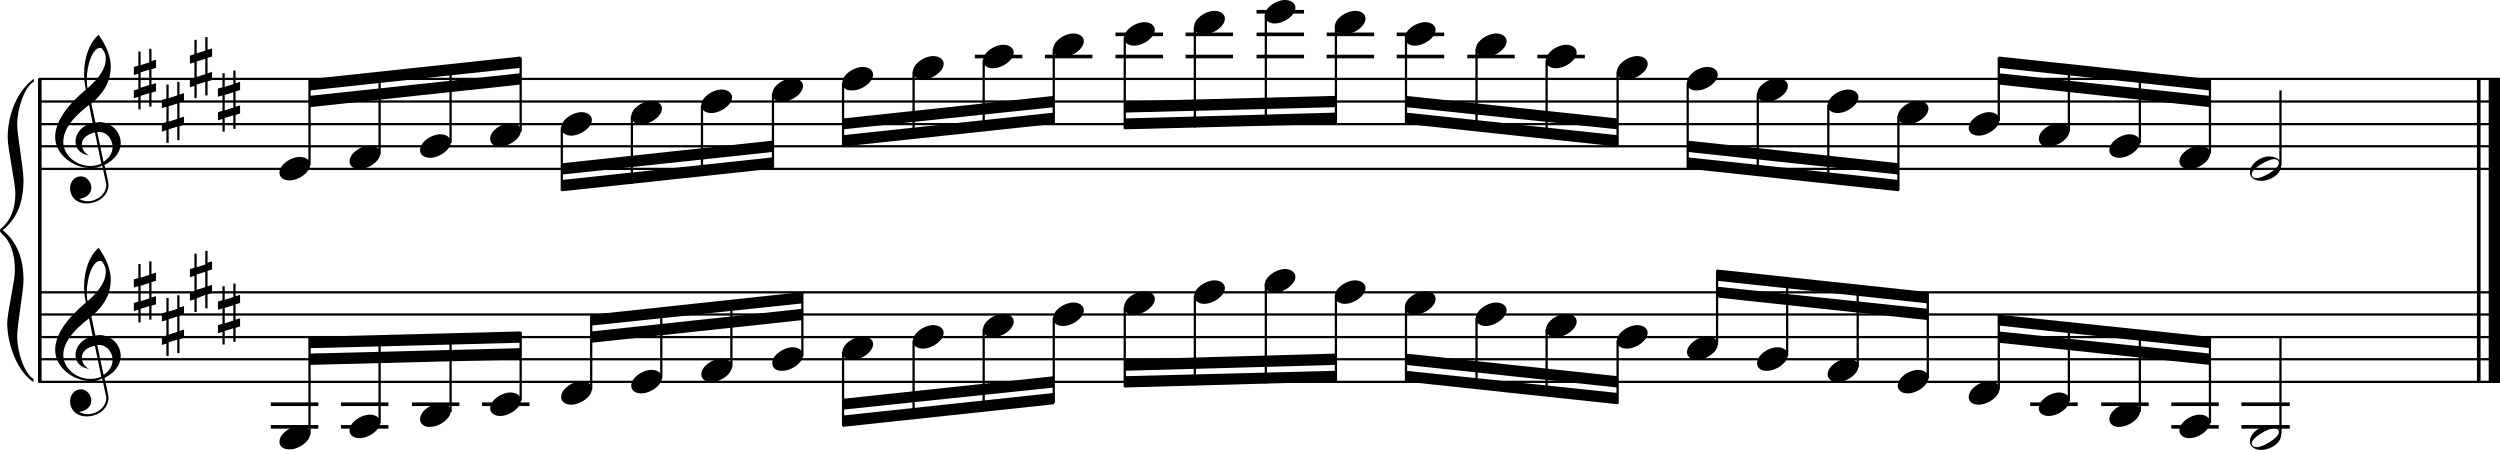 <?xml version="1.0" encoding="utf-8"?>

<!--
	ScaleBook
	Copyright (c) Leland Jansen 2015. All rights reserved.
-->

<!DOCTYPE svg PUBLIC "-//W3C//DTD SVG 1.1//EN" "http://www.w3.org/Graphics/SVG/1.1/DTD/svg11.dtd">
<svg version="1.1" id="Layer_1" xmlns="http://www.w3.org/2000/svg" xmlns:xlink="http://www.w3.org/1999/xlink" x="0px" y="0px"
	 viewBox="0 0 552.9 99.5" enable-background="new 0 0 552.9 99.5" xml:space="preserve">
<rect x="8.4" y="17.5" width="0.8" height="67"/>
<g>
	<path d="M7.4,18.1c-1.9,1.1-3.6,5.8-3.6,9.4c0,2.3,1.4,9.9,1.4,12.3c0,5-1.5,8.6-4.6,11.1c3,2.4,4.6,6.1,4.6,11.1
		c0,2.3-1.4,9.9-1.4,12.3c0,3.8,1.7,8.4,3.6,9.5v0.7c-3.5-2.3-5.8-8.2-5.8-13.1c0-2.1,1.7-9.4,1.7-11.5c0-3.8-1-6.6-2.9-8.2
		C0.1,51.4,0,51.2,0,51c0-0.2,0.1-0.4,0.5-0.7c1.9-1.7,2.9-4.2,2.9-7.6c0-2.1-1.7-10-1.7-12.2c0-5.2,2.1-10.4,5.8-13.1V18.1z"/>
</g>
<rect x="547.8" y="17.5" width="0.8" height="67"/>
<rect x="550.4" y="17.5" width="2.5" height="67"/>
<rect x="8.5" y="37.1" width="544.4" height="0.5"/>
<rect x="8.5" y="32.1" width="544.4" height="0.5"/>
<rect x="8.5" y="27.2" width="544.4" height="0.5"/>
<rect x="8.5" y="22.2" width="544.4" height="0.5"/>
<rect x="8.5" y="17.2" width="544.4" height="0.5"/>
<g>
	<path d="M20.3,37.2c-4.2,0-8.1-3.1-8.1-6.9c0-3.2,2.3-6.7,6.8-10.5c-0.3-1.2-0.4-2.4-0.4-3.6c0-3.5,1.2-6.8,3.2-8.5
		c1.8,2.5,2.7,4.9,2.7,7.1c0,2.9-1.3,5.6-4.3,8.1l0.9,4.2c0.5,0,0.8-0.1,0.8-0.1c2.6,0,4.8,2,4.8,4.7c0,1.9-1.4,3.7-3.6,4.8
		c0-0.1,0.9,3.8,0.9,4.3c0,2.5-2.3,4.2-4.9,4.2c-2,0-3.6-1.3-3.6-3.4c0-1.4,1-2.6,2.4-2.6c1.3,0,2.3,1.3,2.3,2.5
		c0,1.4-1.2,2.3-2.7,2.5c0.6,0.3,1.2,0.5,1.9,0.5c2.1,0,4.1-1.6,4.1-3.6c0-0.2,0-0.4-0.1-0.6l-0.8-3.7C21.9,37,21.2,37.2,20.3,37.2z
		 M18.1,31.9c0,1,0.5,1.9,1.6,2.5c-1.8-0.3-3-1.4-3-3.1c0-2,1.7-3.7,3.8-4.1l-0.8-4C16,26,14,28.7,14,31.4c0,2.9,2.8,5.3,6,5.3
		c0.9,0,1.7-0.2,2.4-0.5L21,29.3C19.4,29.6,18.1,30.6,18.1,31.9z M22.1,10.6c-1.6,0-2.9,3.7-2.9,7c0,0.7,0,1.3,0.2,1.9
		c2.7-2.4,4-4.5,4-6.5c0-0.9-0.3-1.7-1-2.4C22.4,10.6,22.3,10.6,22.1,10.6z M24.9,32.5c0-1.6-1.2-3.3-2.9-3.3c-0.1,0-0.2,0-0.5,0
		l1.4,6.6C24.2,34.9,24.9,33.8,24.9,32.5z"/>
</g>
<g>
	<path d="M33.5,10.7v2.8l1-0.3V15l-1,0.3v3.4l1-0.3v1.8l-1,0.3v3.1H33v-3l-1.9,0.6v3h-0.5v-2.8l-1,0.3V20l1-0.3v-3.4l-1,0.3v-1.8
		l1-0.3v-3.1h0.5v3l1.9-0.6v-3H33.5z M33,15.4l-1.9,0.6v3.4l1.9-0.6V15.4z"/>
</g>
<g>
	<path d="M39.7,18.1v2.8l1-0.3v1.8l-1,0.3v3.4l1-0.3v1.8l-1,0.3v3.1h-0.5v-3l-1.9,0.6v3h-0.5v-2.8l-1,0.3v-1.8l1-0.3v-3.4l-1,0.3
		v-1.8l1-0.3v-3.1h0.5v3l1.9-0.6v-3H39.7z M39.2,22.9l-1.9,0.6v3.4l1.9-0.6V22.9z"/>
</g>
<g>
	<path d="M45.9,8.2V11l1-0.3v1.8l-1,0.3v3.4l1-0.3v1.8l-1,0.3v3.1h-0.5v-3l-1.9,0.6v3H43V19l-1,0.3v-1.8l1-0.3v-3.4l-1,0.3v-1.8
		l1-0.3V8.8h0.5v3l1.9-0.6v-3H45.9z M45.4,13l-1.9,0.6V17l1.9-0.6V13z"/>
</g>
<g>
	<path d="M52.1,15.6v2.8l1-0.3v1.8l-1,0.3v3.4l1-0.3v1.8l-1,0.3v3.1h-0.5v-3l-1.9,0.6v3h-0.5v-2.8l-1,0.3v-1.8l1-0.3v-3.4l-1,0.3
		v-1.8l1-0.3v-3.1h0.5v3l1.9-0.6v-3H52.1z M51.6,20.4L49.7,21v3.4l1.9-0.6V20.4z"/>
</g>
<polygon fill-rule="evenodd" clip-rule="evenodd" points="68.5,23.7 115.1,18.7 115.1,16.2 68.5,21.2 "/>
<polygon fill-rule="evenodd" clip-rule="evenodd" points="68.5,20 115.1,15 115.1,12.5 68.5,17.5 "/>
<polygon fill-rule="evenodd" clip-rule="evenodd" points="124.3,38.6 170.9,33.6 170.9,31.1 124.3,36.1 "/>
<polygon fill-rule="evenodd" clip-rule="evenodd" points="124.3,42.3 170.9,37.3 170.9,34.8 124.3,39.8 "/>
<polygon fill-rule="evenodd" clip-rule="evenodd" points="186.4,28.6 233.1,23.7 233.1,21.2 186.4,26.2 "/>
<polygon fill-rule="evenodd" clip-rule="evenodd" points="186.4,32.4 233.1,27.4 233.1,24.9 186.4,29.9 "/>
<polygon fill-rule="evenodd" clip-rule="evenodd" points="248.7,24.9 295.4,23.7 295.4,21.2 248.7,22.4 "/>
<polygon fill-rule="evenodd" clip-rule="evenodd" points="248.7,28.6 295.4,27.4 295.4,24.9 248.7,26.2 "/>
<polygon fill-rule="evenodd" clip-rule="evenodd" points="310.9,23.7 357.7,28.6 357.7,26.2 310.9,21.2 "/>
<polygon fill-rule="evenodd" clip-rule="evenodd" points="310.9,27.4 357.7,32.4 357.7,29.9 310.9,24.9 "/>
<polygon fill-rule="evenodd" clip-rule="evenodd" points="373.2,33.6 419.9,38.6 419.9,36.1 373.2,31.1 "/>
<polygon fill-rule="evenodd" clip-rule="evenodd" points="373.2,37.3 419.9,42.3 419.9,39.8 373.2,34.8 "/>
<polygon fill-rule="evenodd" clip-rule="evenodd" points="442,18.7 488.7,23.7 488.7,21.2 442,16.2 "/>
<polygon fill-rule="evenodd" clip-rule="evenodd" points="442,15 488.7,20 488.7,17.5 442,12.5 "/>
<rect x="8.5" y="84.2" width="544.4" height="0.5"/>
<rect x="8.5" y="79.2" width="544.4" height="0.5"/>
<rect x="8.5" y="74.3" width="544.4" height="0.5"/>
<rect x="8.5" y="69.3" width="544.4" height="0.5"/>
<rect x="8.5" y="64.4" width="544.4" height="0.5"/>
<g>
	<path d="M20.3,84.3c-4.2,0-8.1-3.1-8.1-6.9c0-3.2,2.3-6.7,6.8-10.5c-0.3-1.2-0.4-2.4-0.4-3.6c0-3.5,1.2-6.8,3.2-8.5
		c1.8,2.5,2.7,4.9,2.7,7.1c0,2.9-1.3,5.6-4.3,8.1l0.9,4.2c0.5,0,0.8-0.1,0.8-0.1c2.6,0,4.8,2,4.8,4.7c0,1.9-1.4,3.7-3.6,4.8
		c0-0.1,0.9,3.8,0.9,4.3c0,2.5-2.3,4.2-4.9,4.2c-2,0-3.6-1.3-3.6-3.4c0-1.4,1-2.6,2.4-2.6c1.3,0,2.3,1.3,2.3,2.5
		c0,1.4-1.2,2.3-2.7,2.5c0.6,0.3,1.2,0.5,1.9,0.5c2.1,0,4.1-1.6,4.1-3.6c0-0.2,0-0.4-0.1-0.6l-0.8-3.7
		C21.9,84.1,21.2,84.3,20.3,84.3z M18.1,79.1c0,1,0.5,1.9,1.6,2.5c-1.8-0.3-3-1.4-3-3.1c0-2,1.7-3.7,3.8-4.1l-0.8-4
		C16,73.2,14,75.9,14,78.5c0,2.9,2.8,5.3,6,5.3c0.9,0,1.7-0.2,2.4-0.5L21,76.5C19.4,76.7,18.1,77.7,18.1,79.1z M22.1,57.7
		c-1.6,0-2.9,3.7-2.9,7c0,0.7,0,1.3,0.2,1.9c2.7-2.4,4-4.5,4-6.5c0-0.9-0.3-1.7-1-2.4C22.4,57.7,22.3,57.7,22.1,57.7z M24.9,79.6
		c0-1.6-1.2-3.3-2.9-3.3c-0.1,0-0.2,0-0.5,0l1.4,6.6C24.2,82.1,24.9,80.9,24.9,79.6z"/>
</g>
<g>
	<path d="M33.5,57.8v2.8l1-0.3v1.8l-1,0.3v3.4l1-0.3v1.8l-1,0.3v3.1H33v-3l-1.9,0.6v3h-0.5v-2.8l-1,0.3v-1.8l1-0.3v-3.4l-1,0.3v-1.8
		l1-0.3v-3.1h0.5v3l1.9-0.6v-3H33.5z M33,62.6l-1.9,0.6v3.4L33,66V62.6z"/>
</g>
<g>
	<path d="M39.7,65.2v2.8l1-0.3v1.8l-1,0.3v3.4l1-0.3v1.8l-1,0.3v3.1h-0.5v-3l-1.9,0.6v3h-0.5V76l-1,0.3v-1.8l1-0.3v-3.4l-1,0.3v-1.8
		l1-0.3v-3.1h0.5v3l1.9-0.6v-3H39.7z M39.2,70l-1.9,0.6v3.4l1.9-0.6V70z"/>
</g>
<g>
	<path d="M45.9,55.3v2.8l1-0.3v1.8l-1,0.3v3.4l1-0.3v1.8l-1,0.3v3.1h-0.5v-3L43.5,66v3H43v-2.8l-1,0.3v-1.8l1-0.3v-3.4l-1,0.3v-1.8
		l1-0.3v-3.1h0.5v3l1.9-0.6v-3H45.9z M45.4,60.1l-1.9,0.6v3.4l1.9-0.6V60.1z"/>
</g>
<g>
	<path d="M52.1,62.7v2.8l1-0.3V67l-1,0.3v3.4l1-0.3v1.8l-1,0.3v3.1h-0.5v-3l-1.9,0.6v3h-0.5v-2.8l-1,0.3v-1.8l1-0.3v-3.4l-1,0.3
		v-1.8l1-0.3v-3.1h0.5v3l1.9-0.6v-3H52.1z M51.6,67.5l-1.9,0.6v3.4l1.9-0.6V67.5z"/>
</g>
<polygon fill-rule="evenodd" clip-rule="evenodd" points="68.5,80.7 115.1,79.5 115.1,77 68.5,78.2 "/>
<polygon fill-rule="evenodd" clip-rule="evenodd" points="68.5,77 115.1,75.8 115.1,73.3 68.5,74.5 "/>
<polygon fill-rule="evenodd" clip-rule="evenodd" points="130.8,75.8 177.4,70.8 177.4,68.3 130.8,73.3 "/>
<polygon fill-rule="evenodd" clip-rule="evenodd" points="130.8,72 177.4,67.1 177.4,64.6 130.8,69.6 "/>
<polygon fill-rule="evenodd" clip-rule="evenodd" points="186.4,90.6 233.1,85.7 233.1,83.2 186.4,88.2 "/>
<polygon fill-rule="evenodd" clip-rule="evenodd" points="186.4,94.4 233.1,89.4 233.1,86.9 186.4,91.9 "/>
<polygon fill-rule="evenodd" clip-rule="evenodd" points="248.7,82 295.4,80.7 295.4,78.2 248.7,79.5 "/>
<polygon fill-rule="evenodd" clip-rule="evenodd" points="248.7,85.7 295.4,84.4 295.4,82 248.7,83.2 "/>
<polygon fill-rule="evenodd" clip-rule="evenodd" points="310.9,80.7 357.7,85.7 357.7,83.2 310.9,78.2 "/>
<polygon fill-rule="evenodd" clip-rule="evenodd" points="310.9,84.4 357.7,89.4 357.7,86.9 310.9,82 "/>
<polygon fill-rule="evenodd" clip-rule="evenodd" points="379.7,65.8 426.4,70.8 426.4,68.3 379.7,63.4 "/>
<polygon fill-rule="evenodd" clip-rule="evenodd" points="379.7,62.1 426.4,67.1 426.4,64.6 379.7,59.6 "/>
<polygon fill-rule="evenodd" clip-rule="evenodd" points="442,75.8 488.7,80.7 488.7,78.2 442,73.3 "/>
<polygon fill-rule="evenodd" clip-rule="evenodd" points="442,72 488.7,77 488.7,74.5 442,69.6 "/>
<rect x="68.2" y="17.6" width="0.5" height="18.9"/>
<g>
	<path d="M61.8,38.2c0-1.8,2.5-3.5,4.5-3.5c1.3,0,2.3,0.7,2.3,1.7c0,1.7-2.5,3.5-4.6,3.5C62.8,39.9,61.8,39.3,61.8,38.2z"/>
</g>
<rect x="83.7" y="16.1" width="0.5" height="18"/>
<g>
	<path d="M77.3,35.7c0-1.8,2.5-3.5,4.5-3.5c1.3,0,2.3,0.7,2.3,1.7c0,1.7-2.5,3.5-4.6,3.5C78.3,37.4,77.3,36.8,77.3,35.7z"/>
</g>
<rect x="99.4" y="14.4" width="0.5" height="17.2"/>
<g>
	<path d="M92.9,33.2c0-1.8,2.5-3.5,4.5-3.5c1.3,0,2.3,0.7,2.3,1.7c0,1.7-2.5,3.5-4.6,3.5C93.9,34.9,92.9,34.3,92.9,33.2z"/>
</g>
<rect x="114.9" y="12.7" width="0.5" height="16.4"/>
<g>
	<path d="M108.4,30.7c0-1.8,2.5-3.5,4.5-3.5c1.3,0,2.3,0.7,2.3,1.7c0,1.7-2.5,3.5-4.6,3.5C109.4,32.5,108.4,31.8,108.4,30.7z"/>
</g>
<rect x="124" y="28.2" width="0.5" height="14"/>
<g>
	<path d="M124.1,28.3c0-1.8,2.5-3.5,4.5-3.5c1.3,0,2.3,0.7,2.3,1.7c0,1.7-2.5,3.5-4.6,3.5C125.1,30,124.1,29.3,124.1,28.3z"/>
</g>
<rect x="139.5" y="25.7" width="0.5" height="14.9"/>
<g>
	<path d="M139.6,25.8c0-1.8,2.5-3.5,4.5-3.5c1.3,0,2.3,0.7,2.3,1.7c0,1.7-2.5,3.5-4.6,3.5C140.6,27.5,139.6,26.9,139.6,25.8z"/>
</g>
<rect x="155" y="23.2" width="0.5" height="15.7"/>
<g>
	<path d="M155.1,23.3c0-1.8,2.5-3.5,4.5-3.5c1.3,0,2.3,0.7,2.3,1.7c0,1.7-2.5,3.5-4.6,3.5C156.1,25,155.1,24.4,155.1,23.3z"/>
</g>
<rect x="170.7" y="20.7" width="0.5" height="16.4"/>
<g>
	<path d="M170.8,20.8c0-1.8,2.5-3.5,4.5-3.5c1.3,0,2.3,0.7,2.3,1.7c0,1.7-2.5,3.5-4.6,3.5C171.7,22.5,170.8,21.9,170.8,20.8z"/>
</g>
<rect x="186.2" y="18.3" width="0.5" height="14"/>
<g>
	<path d="M186.3,18.3c0-1.8,2.5-3.5,4.5-3.5c1.3,0,2.3,0.7,2.3,1.7c0,1.7-2.5,3.5-4.6,3.5C187.2,20.1,186.3,19.4,186.3,18.3z"/>
</g>
<rect x="201.8" y="15.8" width="0.5" height="14.9"/>
<g>
	<path d="M201.9,15.9c0-1.8,2.5-3.5,4.5-3.5c1.3,0,2.3,0.7,2.3,1.7c0,1.7-2.5,3.5-4.6,3.5C202.9,17.6,201.9,16.9,201.9,15.9z"/>
</g>
<rect x="215.6" y="12.1" width="10.5" height="0.8"/>
<rect x="217.3" y="13.3" width="0.5" height="15.7"/>
<g>
	<path d="M217.4,13.4c0-1.8,2.5-3.5,4.5-3.5c1.3,0,2.3,0.7,2.3,1.7c0,1.7-2.5,3.5-4.6,3.5C218.4,15.1,217.4,14.5,217.4,13.4z"/>
</g>
<rect x="231.1" y="12.1" width="10.5" height="0.8"/>
<rect x="232.8" y="10.8" width="0.5" height="16.4"/>
<g>
	<path d="M232.9,10.9c0-1.8,2.5-3.5,4.5-3.5c1.3,0,2.3,0.7,2.3,1.7c0,1.7-2.5,3.5-4.6,3.5C233.9,12.6,232.9,12,232.9,10.9z"/>
</g>
<rect x="246.7" y="12.1" width="10.5" height="0.8"/>
<rect x="246.7" y="7.2" width="10.5" height="0.8"/>
<rect x="248.5" y="8.3" width="0.5" height="20.2"/>
<g>
	<path d="M248.6,8.4c0-1.8,2.5-3.5,4.5-3.5c1.3,0,2.3,0.7,2.3,1.7c0,1.7-2.5,3.5-4.6,3.5C249.6,10.1,248.6,9.5,248.6,8.4z"/>
</g>
<rect x="262.2" y="12.1" width="10.5" height="0.8"/>
<rect x="262.2" y="7.2" width="10.5" height="0.8"/>
<rect x="264" y="5.9" width="0.5" height="22.3"/>
<g>
	<path d="M264.1,5.9c0-1.8,2.5-3.5,4.5-3.5c1.3,0,2.3,0.7,2.3,1.7c0,1.7-2.5,3.5-4.6,3.5C265.1,7.7,264.1,7,264.1,5.9z"/>
</g>
<rect x="277.9" y="12.1" width="10.5" height="0.8"/>
<rect x="277.9" y="7.2" width="10.5" height="0.8"/>
<rect x="277.9" y="2.2" width="10.5" height="0.8"/>
<rect x="279.7" y="3.4" width="0.5" height="24.3"/>
<g>
	<path d="M279.7,3.5c0-1.8,2.5-3.5,4.5-3.5c1.3,0,2.3,0.7,2.3,1.7c0,1.7-2.5,3.5-4.6,3.5C280.7,5.2,279.7,4.5,279.7,3.5z"/>
</g>
<rect x="293.4" y="12.1" width="10.5" height="0.8"/>
<rect x="293.4" y="7.2" width="10.5" height="0.8"/>
<rect x="295.2" y="5.9" width="0.5" height="21.4"/>
<g>
	<path d="M295.2,5.9c0-1.8,2.5-3.5,4.5-3.5c1.3,0,2.3,0.7,2.3,1.7c0,1.7-2.5,3.5-4.6,3.5C296.2,7.7,295.2,7,295.2,5.9z"/>
</g>
<rect x="308.9" y="12.1" width="10.5" height="0.8"/>
<rect x="308.9" y="7.2" width="10.5" height="0.8"/>
<rect x="310.7" y="8.3" width="0.5" height="18.9"/>
<g>
	<path d="M310.7,8.4c0-1.8,2.5-3.5,4.5-3.5c1.3,0,2.3,0.7,2.3,1.7c0,1.7-2.5,3.5-4.6,3.5C311.7,10.1,310.7,9.5,310.7,8.4z"/>
</g>
<rect x="324.5" y="12.1" width="10.5" height="0.8"/>
<rect x="326.3" y="10.8" width="0.5" height="18"/>
<g>
	<path d="M326.4,10.9c0-1.8,2.5-3.5,4.5-3.5c1.3,0,2.3,0.7,2.3,1.7c0,1.7-2.5,3.5-4.6,3.5C327.4,12.6,326.4,12,326.4,10.9z"/>
</g>
<rect x="340" y="12.1" width="10.5" height="0.8"/>
<rect x="341.8" y="13.3" width="0.5" height="17.2"/>
<g>
	<path d="M341.9,13.4c0-1.8,2.5-3.5,4.5-3.5c1.3,0,2.3,0.7,2.3,1.7c0,1.7-2.5,3.5-4.6,3.5C342.9,15.1,341.9,14.5,341.9,13.4z"/>
</g>
<rect x="357.5" y="15.8" width="0.5" height="16.4"/>
<g>
	<path d="M357.6,15.9c0-1.8,2.5-3.5,4.5-3.5c1.3,0,2.3,0.7,2.3,1.7c0,1.7-2.5,3.5-4.6,3.5C358.5,17.6,357.6,16.9,357.6,15.9z"/>
</g>
<rect x="373" y="18.3" width="0.5" height="18.9"/>
<g>
	<path d="M373.1,18.3c0-1.8,2.5-3.5,4.5-3.5c1.3,0,2.3,0.7,2.3,1.7c0,1.7-2.5,3.5-4.6,3.5C374,20.1,373.1,19.4,373.1,18.3z"/>
</g>
<rect x="388.5" y="20.7" width="0.5" height="18"/>
<g>
	<path d="M388.6,20.8c0-1.8,2.5-3.5,4.5-3.5c1.3,0,2.3,0.7,2.3,1.7c0,1.7-2.5,3.5-4.6,3.5C389.5,22.5,388.6,21.9,388.6,20.8z"/>
</g>
<rect x="404.1" y="23.2" width="0.5" height="17.2"/>
<g>
	<path d="M404.2,23.3c0-1.8,2.5-3.5,4.5-3.5c1.3,0,2.3,0.7,2.3,1.7c0,1.7-2.5,3.5-4.6,3.5C405.2,25,404.2,24.4,404.2,23.3z"/>
</g>
<rect x="419.6" y="25.7" width="0.5" height="16.4"/>
<g>
	<path d="M419.7,25.8c0-1.8,2.5-3.5,4.5-3.5c1.3,0,2.3,0.7,2.3,1.7c0,1.7-2.5,3.5-4.6,3.5C420.7,27.5,419.7,26.9,419.7,25.8z"/>
</g>
<rect x="441.8" y="12.7" width="0.5" height="14"/>
<g>
	<path d="M435.4,28.3c0-1.8,2.5-3.5,4.5-3.5c1.3,0,2.3,0.7,2.3,1.7c0,1.7-2.5,3.5-4.6,3.5C436.3,30,435.4,29.3,435.4,28.3z"/>
</g>
<rect x="457.3" y="14.2" width="0.5" height="14.9"/>
<g>
	<path d="M450.9,30.7c0-1.8,2.5-3.5,4.5-3.5c1.3,0,2.3,0.7,2.3,1.7c0,1.7-2.5,3.5-4.6,3.5C451.8,32.5,450.9,31.8,450.9,30.7z"/>
</g>
<rect x="473" y="15.9" width="0.5" height="15.7"/>
<g>
	<path d="M466.5,33.2c0-1.8,2.5-3.5,4.5-3.5c1.3,0,2.3,0.7,2.3,1.7c0,1.7-2.5,3.5-4.6,3.5C467.5,34.9,466.5,34.3,466.5,33.2z"/>
</g>
<rect x="488.5" y="17.6" width="0.5" height="16.4"/>
<g>
	<path d="M482,35.7c0-1.8,2.5-3.5,4.5-3.5c1.3,0,2.3,0.7,2.3,1.7c0,1.7-2.5,3.5-4.6,3.5C483,37.4,482,36.8,482,35.7z"/>
</g>
<rect x="504.1" y="20" width="0.5" height="16.6"/>
<g>
	<path d="M501.8,34.6c1.6,0,2.7,0.7,2.7,2c0,1.9-2.3,3.4-4.5,3.4c-1.3,0-2.4-0.7-2.4-1.8C497.5,36.4,499.8,34.6,501.8,34.6z
		 M498,38.5c0,0.6,0.4,0.9,1.1,0.9c1.4,0,4.9-2.1,4.9-3.3c0-0.6-0.4-0.9-1.1-0.9C501.7,35.2,498,37.2,498,38.5z"/>
</g>
<rect x="59.9" y="89" width="10.5" height="0.8"/>
<rect x="59.9" y="94" width="10.5" height="0.8"/>
<rect x="68.2" y="74.7" width="0.5" height="21.4"/>
<g>
	<path d="M61.8,97.7c0-1.8,2.5-3.5,4.5-3.5c1.3,0,2.3,0.7,2.3,1.7c0,1.7-2.5,3.5-4.6,3.5C62.8,99.4,61.8,98.8,61.8,97.7z"/>
</g>
<rect x="75.4" y="89" width="10.5" height="0.8"/>
<rect x="75.4" y="94" width="10.5" height="0.8"/>
<rect x="83.7" y="74.4" width="0.5" height="19.2"/>
<g>
	<path d="M77.3,95.2c0-1.8,2.5-3.5,4.5-3.5c1.3,0,2.3,0.7,2.3,1.7c0,1.7-2.5,3.5-4.6,3.5C78.3,96.9,77.3,96.3,77.3,95.2z"/>
</g>
<rect x="91.1" y="89" width="10.5" height="0.8"/>
<rect x="99.4" y="73.9" width="0.5" height="17.2"/>
<g>
	<path d="M92.9,92.7c0-1.8,2.5-3.5,4.5-3.5c1.3,0,2.3,0.7,2.3,1.7c0,1.7-2.5,3.5-4.6,3.5C93.9,94.5,92.9,93.8,92.9,92.7z"/>
</g>
<rect x="106.6" y="89" width="10.5" height="0.8"/>
<rect x="114.9" y="73.4" width="0.5" height="15.2"/>
<g>
	<path d="M108.4,90.3c0-1.8,2.5-3.5,4.5-3.5c1.3,0,2.3,0.7,2.3,1.7c0,1.7-2.5,3.5-4.6,3.5C109.4,92,108.4,91.3,108.4,90.3z"/>
</g>
<rect x="130.5" y="69.7" width="0.5" height="16.4"/>
<g>
	<path d="M124.1,87.8c0-1.8,2.5-3.5,4.5-3.5c1.3,0,2.3,0.7,2.3,1.7c0,1.7-2.5,3.5-4.6,3.5C125.1,89.5,124.1,88.9,124.1,87.8z"/>
</g>
<rect x="146" y="68.2" width="0.5" height="15.5"/>
<g>
	<path d="M139.6,85.3c0-1.8,2.5-3.5,4.5-3.5c1.3,0,2.3,0.7,2.3,1.7c0,1.7-2.5,3.5-4.6,3.5C140.6,87,139.6,86.4,139.6,85.3z"/>
</g>
<rect x="161.5" y="66.5" width="0.5" height="14.7"/>
<g>
	<path d="M155.1,82.8c0-1.8,2.5-3.5,4.5-3.5c1.3,0,2.3,0.7,2.3,1.7c0,1.7-2.5,3.5-4.6,3.5C156.1,84.5,155.1,83.9,155.1,82.8z"/>
</g>
<rect x="177.2" y="64.8" width="0.5" height="14"/>
<g>
	<path d="M170.8,80.3c0-1.8,2.5-3.5,4.5-3.5c1.3,0,2.3,0.7,2.3,1.7c0,1.7-2.5,3.5-4.6,3.5C171.7,82.1,170.8,81.4,170.8,80.3z"/>
</g>
<rect x="186.2" y="77.8" width="0.5" height="16.4"/>
<g>
	<path d="M186.3,77.9c0-1.8,2.5-3.5,4.5-3.5c1.3,0,2.3,0.7,2.3,1.7c0,1.7-2.5,3.5-4.6,3.5C187.2,79.6,186.3,78.9,186.3,77.9z"/>
</g>
<rect x="201.8" y="75.3" width="0.5" height="17.4"/>
<g>
	<path d="M201.9,75.4c0-1.8,2.5-3.5,4.5-3.5c1.3,0,2.3,0.7,2.3,1.7c0,1.7-2.5,3.5-4.6,3.5C202.9,77.1,201.9,76.5,201.9,75.4z"/>
</g>
<rect x="217.3" y="72.8" width="0.5" height="18.1"/>
<g>
	<path d="M217.4,72.9c0-1.8,2.5-3.5,4.5-3.5c1.3,0,2.3,0.7,2.3,1.7c0,1.7-2.5,3.5-4.6,3.5C218.4,74.6,217.4,74,217.4,72.9z"/>
</g>
<rect x="232.8" y="70.3" width="0.5" height="18.9"/>
<g>
	<path d="M232.9,70.4c0-1.8,2.5-3.5,4.5-3.5c1.3,0,2.3,0.7,2.3,1.7c0,1.7-2.5,3.5-4.6,3.5C233.9,72.1,232.9,71.5,232.9,70.4z"/>
</g>
<rect x="248.5" y="67.9" width="0.5" height="17.7"/>
<g>
	<path d="M248.6,67.9c0-1.8,2.5-3.5,4.5-3.5c1.3,0,2.3,0.7,2.3,1.7c0,1.7-2.5,3.5-4.6,3.5C249.6,69.7,248.6,69,248.6,67.9z"/>
</g>
<rect x="264" y="65.4" width="0.5" height="19.8"/>
<g>
	<path d="M264.1,65.5c0-1.8,2.5-3.5,4.5-3.5c1.3,0,2.3,0.7,2.3,1.7c0,1.7-2.5,3.5-4.6,3.5C265.1,67.2,264.1,66.5,264.1,65.5z"/>
</g>
<rect x="279.7" y="62.9" width="0.5" height="21.9"/>
<g>
	<path d="M279.7,63c0-1.8,2.5-3.5,4.5-3.5c1.3,0,2.3,0.7,2.3,1.7c0,1.7-2.5,3.5-4.6,3.5C280.7,64.7,279.7,64.1,279.7,63z"/>
</g>
<rect x="295.2" y="65.4" width="0.5" height="18.9"/>
<g>
	<path d="M295.2,65.5c0-1.8,2.5-3.5,4.5-3.5c1.3,0,2.3,0.7,2.3,1.7c0,1.7-2.5,3.5-4.6,3.5C296.2,67.2,295.2,66.5,295.2,65.5z"/>
</g>
<rect x="310.7" y="67.9" width="0.5" height="16.4"/>
<g>
	<path d="M310.7,67.9c0-1.8,2.5-3.5,4.5-3.5c1.3,0,2.3,0.7,2.3,1.7c0,1.7-2.5,3.5-4.6,3.5C311.7,69.7,310.7,69,310.7,67.9z"/>
</g>
<rect x="326.3" y="70.3" width="0.5" height="15.5"/>
<g>
	<path d="M326.4,70.4c0-1.8,2.5-3.5,4.5-3.5c1.3,0,2.3,0.7,2.3,1.7c0,1.7-2.5,3.5-4.6,3.5C327.4,72.1,326.4,71.5,326.4,70.4z"/>
</g>
<rect x="341.8" y="72.8" width="0.5" height="14.7"/>
<g>
	<path d="M341.9,72.9c0-1.8,2.5-3.5,4.5-3.5c1.3,0,2.3,0.7,2.3,1.7c0,1.7-2.5,3.5-4.6,3.5C342.9,74.6,341.9,74,341.9,72.9z"/>
</g>
<rect x="357.5" y="75.3" width="0.5" height="14"/>
<g>
	<path d="M357.6,75.4c0-1.8,2.5-3.5,4.5-3.5c1.3,0,2.3,0.7,2.3,1.7c0,1.7-2.5,3.5-4.6,3.5C358.5,77.1,357.6,76.5,357.6,75.4z"/>
</g>
<rect x="379.5" y="59.8" width="0.5" height="16.4"/>
<g>
	<path d="M373.1,77.9c0-1.8,2.5-3.5,4.5-3.5c1.3,0,2.3,0.7,2.3,1.7c0,1.7-2.5,3.5-4.6,3.5C374,79.6,373.1,78.9,373.1,77.9z"/>
</g>
<rect x="395" y="61.3" width="0.5" height="17.4"/>
<g>
	<path d="M388.6,80.3c0-1.8,2.5-3.5,4.5-3.5c1.3,0,2.3,0.7,2.3,1.7c0,1.7-2.5,3.5-4.6,3.5C389.5,82.1,388.6,81.4,388.6,80.3z"/>
</g>
<rect x="410.6" y="63.1" width="0.5" height="18.1"/>
<g>
	<path d="M404.2,82.8c0-1.8,2.5-3.5,4.5-3.5c1.3,0,2.3,0.7,2.3,1.7c0,1.7-2.5,3.5-4.6,3.5C405.2,84.5,404.2,83.9,404.2,82.8z"/>
</g>
<rect x="426.1" y="64.8" width="0.5" height="18.9"/>
<g>
	<path d="M419.7,85.3c0-1.8,2.5-3.5,4.5-3.5c1.3,0,2.3,0.7,2.3,1.7c0,1.7-2.5,3.5-4.6,3.5C420.7,87,419.7,86.4,419.7,85.3z"/>
</g>
<rect x="441.8" y="69.7" width="0.5" height="16.4"/>
<g>
	<path d="M435.4,87.8c0-1.8,2.5-3.5,4.5-3.5c1.3,0,2.3,0.7,2.3,1.7c0,1.7-2.5,3.5-4.6,3.5C436.3,89.5,435.4,88.9,435.4,87.8z"/>
</g>
<rect x="449" y="89" width="10.5" height="0.8"/>
<rect x="457.3" y="71.3" width="0.5" height="17.4"/>
<g>
	<path d="M450.9,90.3c0-1.8,2.5-3.5,4.5-3.5c1.3,0,2.3,0.7,2.3,1.7c0,1.7-2.5,3.5-4.6,3.5C451.8,92,450.9,91.3,450.9,90.3z"/>
</g>
<rect x="464.7" y="89" width="10.5" height="0.8"/>
<rect x="473" y="73" width="0.5" height="18.1"/>
<g>
	<path d="M466.5,92.7c0-1.8,2.5-3.5,4.5-3.5c1.3,0,2.3,0.7,2.3,1.7c0,1.7-2.5,3.5-4.6,3.5C467.5,94.5,466.5,93.8,466.5,92.7z"/>
</g>
<rect x="480.2" y="89" width="10.5" height="0.8"/>
<rect x="480.2" y="94" width="10.5" height="0.8"/>
<rect x="488.5" y="74.7" width="0.5" height="18.9"/>
<g>
	<path d="M482,95.2c0-1.8,2.5-3.5,4.5-3.5c1.3,0,2.3,0.7,2.3,1.7c0,1.7-2.5,3.5-4.6,3.5C483,96.9,482,96.3,482,95.2z"/>
</g>
<rect x="495.7" y="89" width="10.7" height="0.8"/>
<rect x="495.7" y="94" width="10.7" height="0.8"/>
<rect x="504.1" y="74.5" width="0.5" height="21.5"/>
<g>
	<path d="M501.8,94.1c1.6,0,2.7,0.7,2.7,2c0,1.9-2.3,3.4-4.5,3.4c-1.3,0-2.4-0.7-2.4-1.8C497.5,95.9,499.8,94.1,501.8,94.1z M498,98
		c0,0.6,0.4,0.9,1.1,0.9c1.4,0,4.9-2.1,4.9-3.3c0-0.6-0.4-0.9-1.1-0.9C501.7,94.7,498,96.8,498,98z"/>
</g>
</svg>
